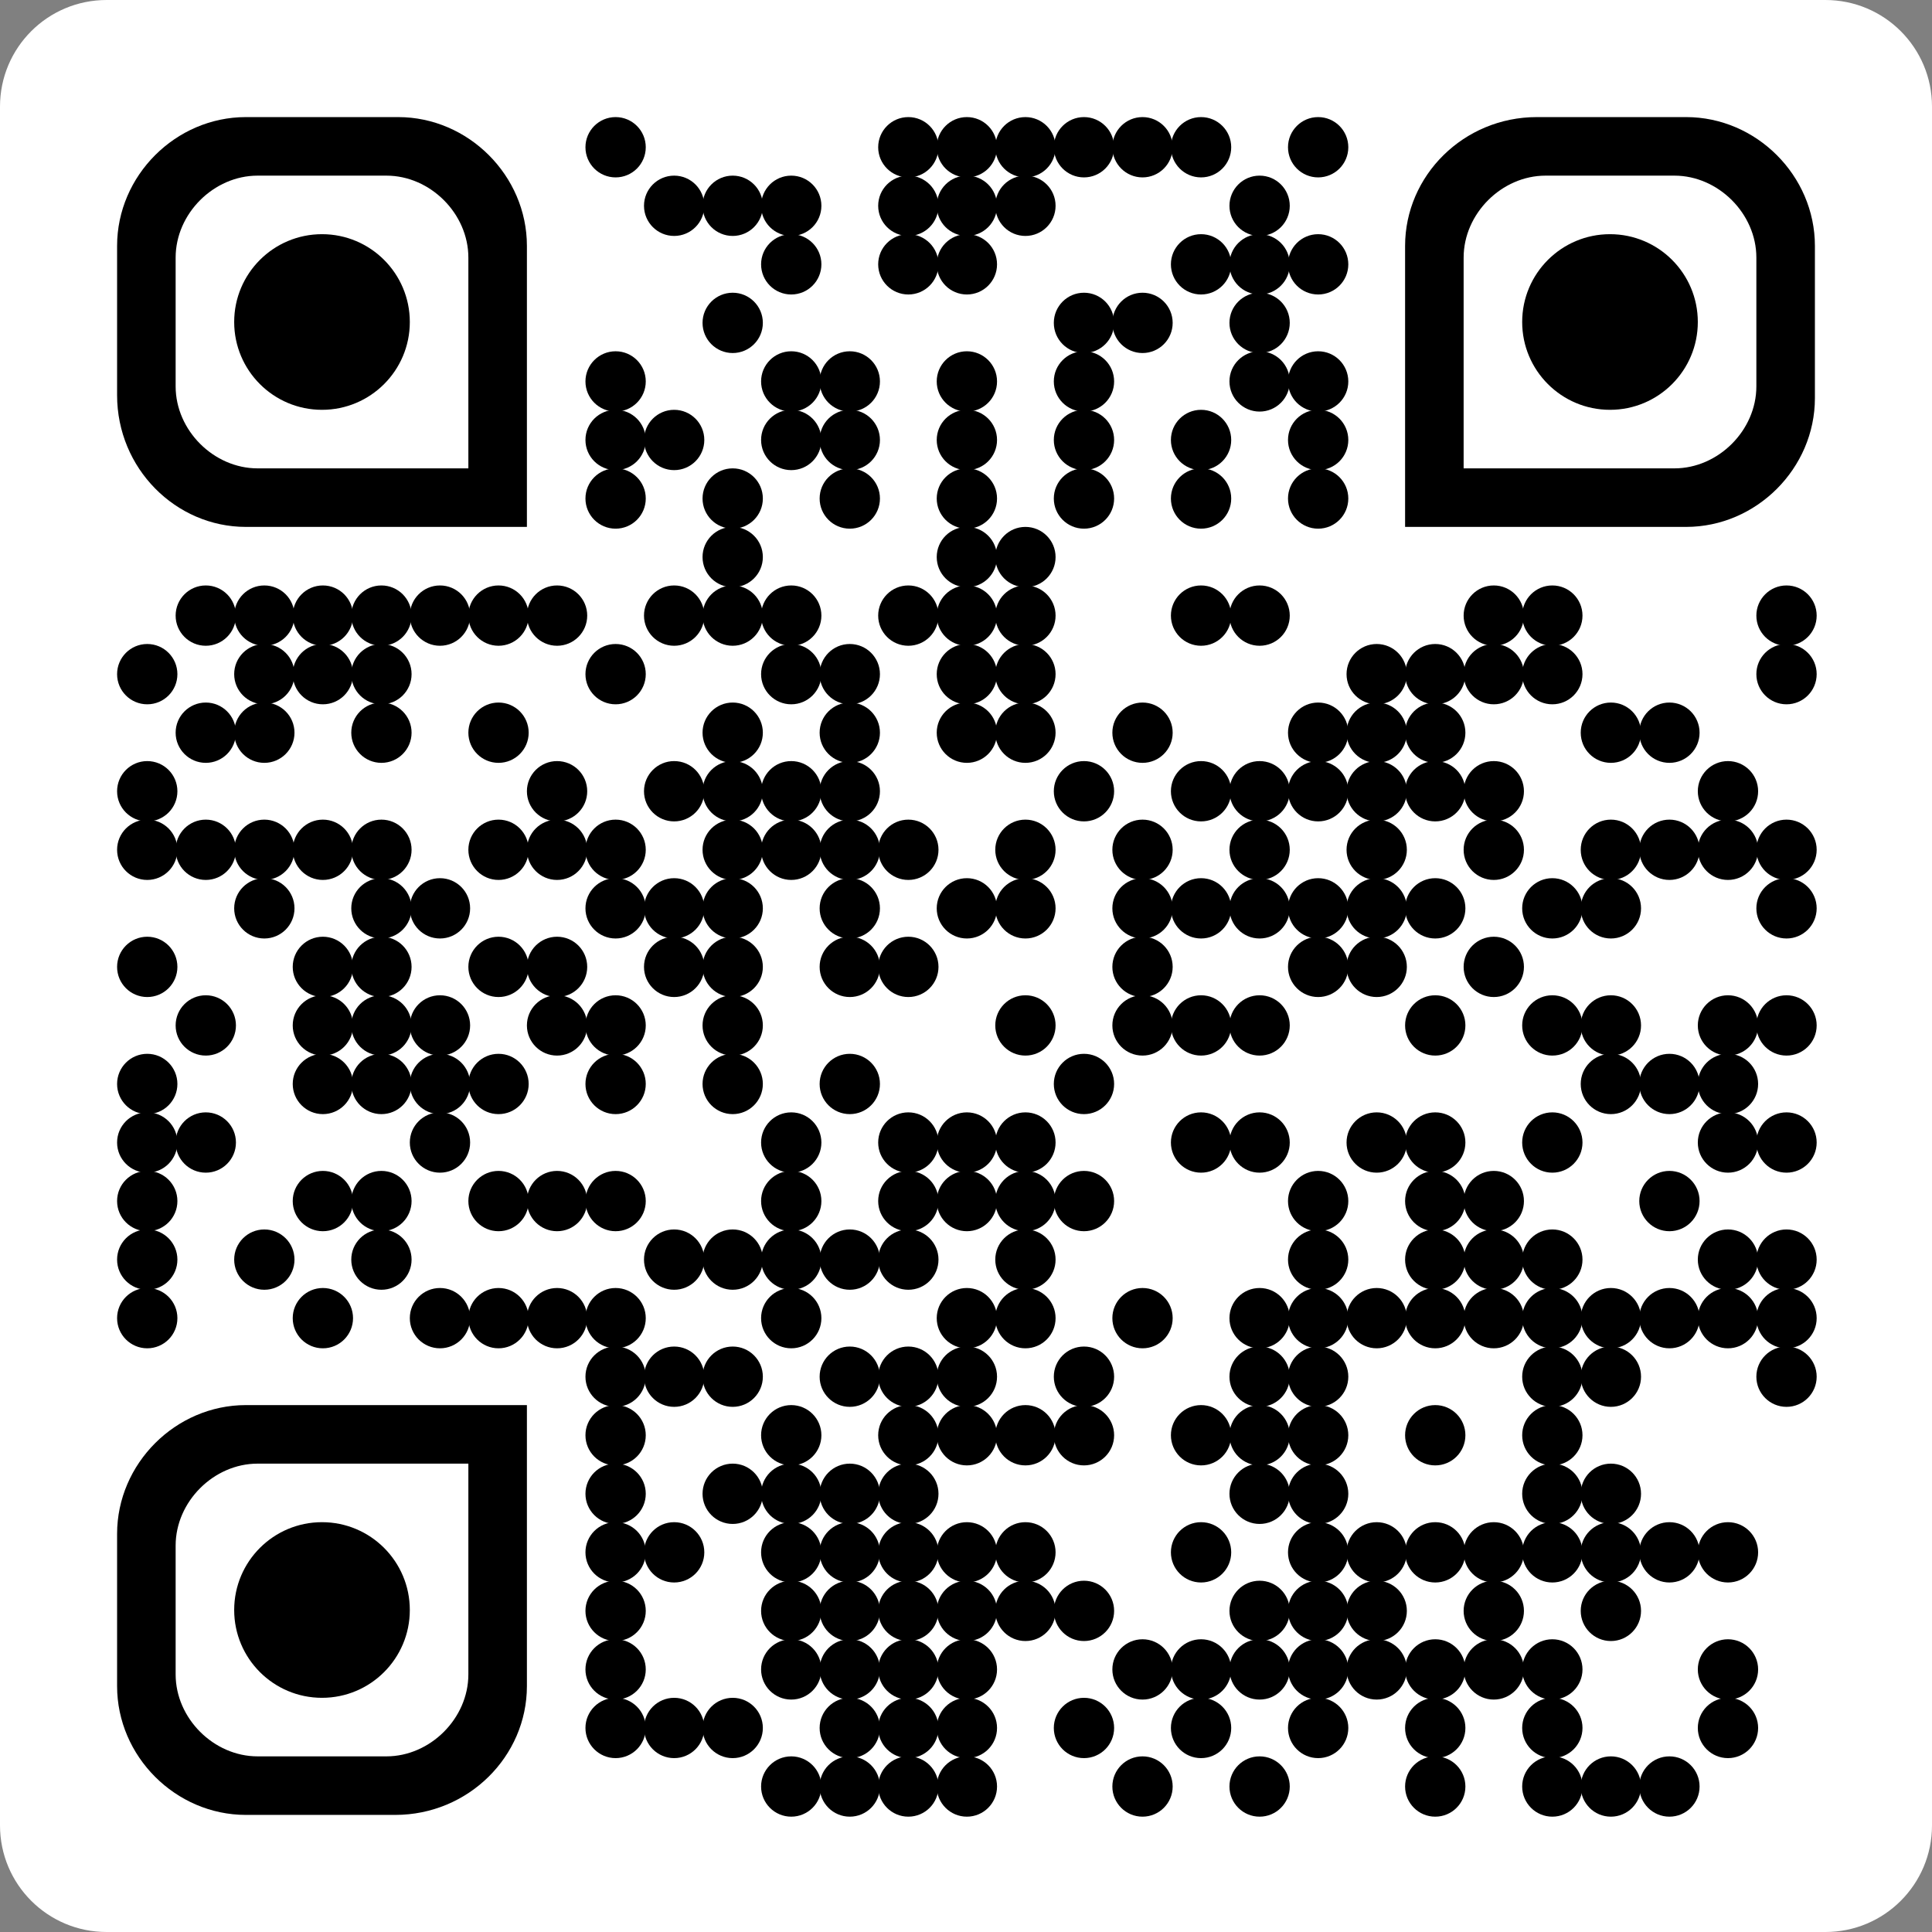 <?xml version="1.0" encoding="utf-8"?>
<!-- Generator: Adobe Illustrator 26.0.0, SVG Export Plug-In . SVG Version: 6.00 Build 0)  -->
<svg version="1.1" id="Layer_1" xmlns="http://www.w3.org/2000/svg" xmlns:xlink="http://www.w3.org/1999/xlink" x="0px" y="0px"
	 viewBox="0 0 924 924" style="enable-background:new 0 0 924 924;" xml:space="preserve">
<rect x="0" y="0" width="924" height="924" fill="#808080" stroke="none"/>
<style type="text/css">
	.st0{fill:#FFFFFF;}
</style>
<path class="st0" d="M51,0h822c28.2,0,51,22.8,51,51v822c0,28.2-22.8,51-51,51H51c-28.2,0-51-22.8-51-51V51C0,22.8,22.8,0,51,0z"/>
<g>
	<g transform="translate(280,56) scale(4.807)">
		<circle cx="3" cy="3" r="3"/>
	</g>
	<g transform="translate(420,56) scale(4.807)">
		<circle cx="3" cy="3" r="3"/>
	</g>
	<g transform="translate(448,56) scale(4.807)">
		<circle cx="3" cy="3" r="3"/>
	</g>
	<g transform="translate(476,56) scale(4.807)">
		<circle cx="3" cy="3" r="3"/>
	</g>
	<g transform="translate(504,56) scale(4.807)">
		<circle cx="3" cy="3" r="3"/>
	</g>
	<g transform="translate(532,56) scale(4.807)">
		<circle cx="3" cy="3" r="3"/>
	</g>
	<g transform="translate(560,56) scale(4.807)">
		<circle cx="3" cy="3" r="3"/>
	</g>
	<g transform="translate(616,56) scale(4.807)">
		<circle cx="3" cy="3" r="3"/>
	</g>
	<g transform="translate(308,84) scale(4.807)">
		<circle cx="3" cy="3" r="3"/>
	</g>
	<g transform="translate(336,84) scale(4.807)">
		<circle cx="3" cy="3" r="3"/>
	</g>
	<g transform="translate(364,84) scale(4.807)">
		<circle cx="3" cy="3" r="3"/>
	</g>
	<g transform="translate(420,84) scale(4.807)">
		<circle cx="3" cy="3" r="3"/>
	</g>
	<g transform="translate(448,84) scale(4.807)">
		<circle cx="3" cy="3" r="3"/>
	</g>
	<g transform="translate(476,84) scale(4.807)">
		<circle cx="3" cy="3" r="3"/>
	</g>
	<g transform="translate(588,84) scale(4.807)">
		<circle cx="3" cy="3" r="3"/>
	</g>
	<g transform="translate(364,112) scale(4.807)">
		<circle cx="3" cy="3" r="3"/>
	</g>
	<g transform="translate(420,112) scale(4.807)">
		<circle cx="3" cy="3" r="3"/>
	</g>
	<g transform="translate(448,112) scale(4.807)">
		<circle cx="3" cy="3" r="3"/>
	</g>
	<g transform="translate(560,112) scale(4.807)">
		<circle cx="3" cy="3" r="3"/>
	</g>
	<g transform="translate(588,112) scale(4.807)">
		<circle cx="3" cy="3" r="3"/>
	</g>
	<g transform="translate(616,112) scale(4.807)">
		<circle cx="3" cy="3" r="3"/>
	</g>
	<g transform="translate(336,140) scale(4.807)">
		<circle cx="3" cy="3" r="3"/>
	</g>
	<g transform="translate(504,140) scale(4.807)">
		<circle cx="3" cy="3" r="3"/>
	</g>
	<g transform="translate(532,140) scale(4.807)">
		<circle cx="3" cy="3" r="3"/>
	</g>
	<g transform="translate(588,140) scale(4.807)">
		<circle cx="3" cy="3" r="3"/>
	</g>
	<g transform="translate(280,168) scale(4.807)">
		<circle cx="3" cy="3" r="3"/>
	</g>
	<g transform="translate(364,168) scale(4.807)">
		<circle cx="3" cy="3" r="3"/>
	</g>
	<g transform="translate(392,168) scale(4.807)">
		<circle cx="3" cy="3" r="3"/>
	</g>
	<g transform="translate(448,168) scale(4.807)">
		<circle cx="3" cy="3" r="3"/>
	</g>
	<g transform="translate(504,168) scale(4.807)">
		<circle cx="3" cy="3" r="3"/>
	</g>
	<g transform="translate(588,168) scale(4.807)">
		<circle cx="3" cy="3" r="3"/>
	</g>
	<g transform="translate(616,168) scale(4.807)">
		<circle cx="3" cy="3" r="3"/>
	</g>
	<g transform="translate(280,196) scale(4.807)">
		<circle cx="3" cy="3" r="3"/>
	</g>
	<g transform="translate(308,196) scale(4.807)">
		<circle cx="3" cy="3" r="3"/>
	</g>
	<g transform="translate(364,196) scale(4.807)">
		<circle cx="3" cy="3" r="3"/>
	</g>
	<g transform="translate(392,196) scale(4.807)">
		<circle cx="3" cy="3" r="3"/>
	</g>
	<g transform="translate(448,196) scale(4.807)">
		<circle cx="3" cy="3" r="3"/>
	</g>
	<g transform="translate(504,196) scale(4.807)">
		<circle cx="3" cy="3" r="3"/>
	</g>
	<g transform="translate(560,196) scale(4.807)">
		<circle cx="3" cy="3" r="3"/>
	</g>
	<g transform="translate(616,196) scale(4.807)">
		<circle cx="3" cy="3" r="3"/>
	</g>
	<g transform="translate(280,224) scale(4.807)">
		<circle cx="3" cy="3" r="3"/>
	</g>
	<g transform="translate(336,224) scale(4.807)">
		<circle cx="3" cy="3" r="3"/>
	</g>
	<g transform="translate(392,224) scale(4.807)">
		<circle cx="3" cy="3" r="3"/>
	</g>
	<g transform="translate(448,224) scale(4.807)">
		<circle cx="3" cy="3" r="3"/>
	</g>
	<g transform="translate(504,224) scale(4.807)">
		<circle cx="3" cy="3" r="3"/>
	</g>
	<g transform="translate(560,224) scale(4.807)">
		<circle cx="3" cy="3" r="3"/>
	</g>
	<g transform="translate(616,224) scale(4.807)">
		<circle cx="3" cy="3" r="3"/>
	</g>
	<g transform="translate(336,252) scale(4.807)">
		<circle cx="3" cy="3" r="3"/>
	</g>
	<g transform="translate(448,252) scale(4.807)">
		<circle cx="3" cy="3" r="3"/>
	</g>
	<g transform="translate(476,252) scale(4.807)">
		<circle cx="3" cy="3" r="3"/>
	</g>
	<g transform="translate(84,280) scale(4.807)">
		<circle cx="3" cy="3" r="3"/>
	</g>
	<g transform="translate(112,280) scale(4.807)">
		<circle cx="3" cy="3" r="3"/>
	</g>
	<g transform="translate(140,280) scale(4.807)">
		<circle cx="3" cy="3" r="3"/>
	</g>
	<g transform="translate(168,280) scale(4.807)">
		<circle cx="3" cy="3" r="3"/>
	</g>
	<g transform="translate(196,280) scale(4.807)">
		<circle cx="3" cy="3" r="3"/>
	</g>
	<g transform="translate(224,280) scale(4.807)">
		<circle cx="3" cy="3" r="3"/>
	</g>
	<g transform="translate(252,280) scale(4.807)">
		<circle cx="3" cy="3" r="3"/>
	</g>
	<g transform="translate(308,280) scale(4.807)">
		<circle cx="3" cy="3" r="3"/>
	</g>
	<g transform="translate(336,280) scale(4.807)">
		<circle cx="3" cy="3" r="3"/>
	</g>
	<g transform="translate(364,280) scale(4.807)">
		<circle cx="3" cy="3" r="3"/>
	</g>
	<g transform="translate(420,280) scale(4.807)">
		<circle cx="3" cy="3" r="3"/>
	</g>
	<g transform="translate(448,280) scale(4.807)">
		<circle cx="3" cy="3" r="3"/>
	</g>
	<g transform="translate(476,280) scale(4.807)">
		<circle cx="3" cy="3" r="3"/>
	</g>
	<g transform="translate(560,280) scale(4.807)">
		<circle cx="3" cy="3" r="3"/>
	</g>
	<g transform="translate(588,280) scale(4.807)">
		<circle cx="3" cy="3" r="3"/>
	</g>
	<g transform="translate(700,280) scale(4.807)">
		<circle cx="3" cy="3" r="3"/>
	</g>
	<g transform="translate(728,280) scale(4.807)">
		<circle cx="3" cy="3" r="3"/>
	</g>
	<g transform="translate(840,280) scale(4.807)">
		<circle cx="3" cy="3" r="3"/>
	</g>
	<g transform="translate(56,308) scale(4.807)">
		<circle cx="3" cy="3" r="3"/>
	</g>
	<g transform="translate(112,308) scale(4.807)">
		<circle cx="3" cy="3" r="3"/>
	</g>
	<g transform="translate(140,308) scale(4.807)">
		<circle cx="3" cy="3" r="3"/>
	</g>
	<g transform="translate(168,308) scale(4.807)">
		<circle cx="3" cy="3" r="3"/>
	</g>
	<g transform="translate(280,308) scale(4.807)">
		<circle cx="3" cy="3" r="3"/>
	</g>
	<g transform="translate(364,308) scale(4.807)">
		<circle cx="3" cy="3" r="3"/>
	</g>
	<g transform="translate(392,308) scale(4.807)">
		<circle cx="3" cy="3" r="3"/>
	</g>
	<g transform="translate(448,308) scale(4.807)">
		<circle cx="3" cy="3" r="3"/>
	</g>
	<g transform="translate(476,308) scale(4.807)">
		<circle cx="3" cy="3" r="3"/>
	</g>
	<g transform="translate(644,308) scale(4.807)">
		<circle cx="3" cy="3" r="3"/>
	</g>
	<g transform="translate(672,308) scale(4.807)">
		<circle cx="3" cy="3" r="3"/>
	</g>
	<g transform="translate(700,308) scale(4.807)">
		<circle cx="3" cy="3" r="3"/>
	</g>
	<g transform="translate(728,308) scale(4.807)">
		<circle cx="3" cy="3" r="3"/>
	</g>
	<g transform="translate(840,308) scale(4.807)">
		<circle cx="3" cy="3" r="3"/>
	</g>
	<g transform="translate(84,336) scale(4.807)">
		<circle cx="3" cy="3" r="3"/>
	</g>
	<g transform="translate(112,336) scale(4.807)">
		<circle cx="3" cy="3" r="3"/>
	</g>
	<g transform="translate(168,336) scale(4.807)">
		<circle cx="3" cy="3" r="3"/>
	</g>
	<g transform="translate(224,336) scale(4.807)">
		<circle cx="3" cy="3" r="3"/>
	</g>
	<g transform="translate(336,336) scale(4.807)">
		<circle cx="3" cy="3" r="3"/>
	</g>
	<g transform="translate(392,336) scale(4.807)">
		<circle cx="3" cy="3" r="3"/>
	</g>
	<g transform="translate(448,336) scale(4.807)">
		<circle cx="3" cy="3" r="3"/>
	</g>
	<g transform="translate(476,336) scale(4.807)">
		<circle cx="3" cy="3" r="3"/>
	</g>
	<g transform="translate(532,336) scale(4.807)">
		<circle cx="3" cy="3" r="3"/>
	</g>
	<g transform="translate(616,336) scale(4.807)">
		<circle cx="3" cy="3" r="3"/>
	</g>
	<g transform="translate(644,336) scale(4.807)">
		<circle cx="3" cy="3" r="3"/>
	</g>
	<g transform="translate(672,336) scale(4.807)">
		<circle cx="3" cy="3" r="3"/>
	</g>
	<g transform="translate(756,336) scale(4.807)">
		<circle cx="3" cy="3" r="3"/>
	</g>
	<g transform="translate(784,336) scale(4.807)">
		<circle cx="3" cy="3" r="3"/>
	</g>
	<g transform="translate(56,364) scale(4.807)">
		<circle cx="3" cy="3" r="3"/>
	</g>
	<g transform="translate(252,364) scale(4.807)">
		<circle cx="3" cy="3" r="3"/>
	</g>
	<g transform="translate(308,364) scale(4.807)">
		<circle cx="3" cy="3" r="3"/>
	</g>
	<g transform="translate(336,364) scale(4.807)">
		<circle cx="3" cy="3" r="3"/>
	</g>
	<g transform="translate(364,364) scale(4.807)">
		<circle cx="3" cy="3" r="3"/>
	</g>
	<g transform="translate(392,364) scale(4.807)">
		<circle cx="3" cy="3" r="3"/>
	</g>
	<g transform="translate(504,364) scale(4.807)">
		<circle cx="3" cy="3" r="3"/>
	</g>
	<g transform="translate(560,364) scale(4.807)">
		<circle cx="3" cy="3" r="3"/>
	</g>
	<g transform="translate(588,364) scale(4.807)">
		<circle cx="3" cy="3" r="3"/>
	</g>
	<g transform="translate(616,364) scale(4.807)">
		<circle cx="3" cy="3" r="3"/>
	</g>
	<g transform="translate(644,364) scale(4.807)">
		<circle cx="3" cy="3" r="3"/>
	</g>
	<g transform="translate(672,364) scale(4.807)">
		<circle cx="3" cy="3" r="3"/>
	</g>
	<g transform="translate(700,364) scale(4.807)">
		<circle cx="3" cy="3" r="3"/>
	</g>
	<g transform="translate(812,364) scale(4.807)">
		<circle cx="3" cy="3" r="3"/>
	</g>
	<g transform="translate(56,392) scale(4.807)">
		<circle cx="3" cy="3" r="3"/>
	</g>
	<g transform="translate(84,392) scale(4.807)">
		<circle cx="3" cy="3" r="3"/>
	</g>
	<g transform="translate(112,392) scale(4.807)">
		<circle cx="3" cy="3" r="3"/>
	</g>
	<g transform="translate(140,392) scale(4.807)">
		<circle cx="3" cy="3" r="3"/>
	</g>
	<g transform="translate(168,392) scale(4.807)">
		<circle cx="3" cy="3" r="3"/>
	</g>
	<g transform="translate(224,392) scale(4.807)">
		<circle cx="3" cy="3" r="3"/>
	</g>
	<g transform="translate(252,392) scale(4.807)">
		<circle cx="3" cy="3" r="3"/>
	</g>
	<g transform="translate(280,392) scale(4.807)">
		<circle cx="3" cy="3" r="3"/>
	</g>
	<g transform="translate(336,392) scale(4.807)">
		<circle cx="3" cy="3" r="3"/>
	</g>
	<g transform="translate(364,392) scale(4.807)">
		<circle cx="3" cy="3" r="3"/>
	</g>
	<g transform="translate(392,392) scale(4.807)">
		<circle cx="3" cy="3" r="3"/>
	</g>
	<g transform="translate(420,392) scale(4.807)">
		<circle cx="3" cy="3" r="3"/>
	</g>
	<g transform="translate(476,392) scale(4.807)">
		<circle cx="3" cy="3" r="3"/>
	</g>
	<g transform="translate(532,392) scale(4.807)">
		<circle cx="3" cy="3" r="3"/>
	</g>
	<g transform="translate(588,392) scale(4.807)">
		<circle cx="3" cy="3" r="3"/>
	</g>
	<g transform="translate(644,392) scale(4.807)">
		<circle cx="3" cy="3" r="3"/>
	</g>
	<g transform="translate(700,392) scale(4.807)">
		<circle cx="3" cy="3" r="3"/>
	</g>
	<g transform="translate(756,392) scale(4.807)">
		<circle cx="3" cy="3" r="3"/>
	</g>
	<g transform="translate(784,392) scale(4.807)">
		<circle cx="3" cy="3" r="3"/>
	</g>
	<g transform="translate(812,392) scale(4.807)">
		<circle cx="3" cy="3" r="3"/>
	</g>
	<g transform="translate(840,392) scale(4.807)">
		<circle cx="3" cy="3" r="3"/>
	</g>
	<g transform="translate(112,420) scale(4.807)">
		<circle cx="3" cy="3" r="3"/>
	</g>
	<g transform="translate(168,420) scale(4.807)">
		<circle cx="3" cy="3" r="3"/>
	</g>
	<g transform="translate(196,420) scale(4.807)">
		<circle cx="3" cy="3" r="3"/>
	</g>
	<g transform="translate(280,420) scale(4.807)">
		<circle cx="3" cy="3" r="3"/>
	</g>
	<g transform="translate(308,420) scale(4.807)">
		<circle cx="3" cy="3" r="3"/>
	</g>
	<g transform="translate(336,420) scale(4.807)">
		<circle cx="3" cy="3" r="3"/>
	</g>
	<g transform="translate(392,420) scale(4.807)">
		<circle cx="3" cy="3" r="3"/>
	</g>
	<g transform="translate(448,420) scale(4.807)">
		<circle cx="3" cy="3" r="3"/>
	</g>
	<g transform="translate(476,420) scale(4.807)">
		<circle cx="3" cy="3" r="3"/>
	</g>
	<g transform="translate(532,420) scale(4.807)">
		<circle cx="3" cy="3" r="3"/>
	</g>
	<g transform="translate(560,420) scale(4.807)">
		<circle cx="3" cy="3" r="3"/>
	</g>
	<g transform="translate(588,420) scale(4.807)">
		<circle cx="3" cy="3" r="3"/>
	</g>
	<g transform="translate(616,420) scale(4.807)">
		<circle cx="3" cy="3" r="3"/>
	</g>
	<g transform="translate(644,420) scale(4.807)">
		<circle cx="3" cy="3" r="3"/>
	</g>
	<g transform="translate(672,420) scale(4.807)">
		<circle cx="3" cy="3" r="3"/>
	</g>
	<g transform="translate(728,420) scale(4.807)">
		<circle cx="3" cy="3" r="3"/>
	</g>
	<g transform="translate(756,420) scale(4.807)">
		<circle cx="3" cy="3" r="3"/>
	</g>
	<g transform="translate(840,420) scale(4.807)">
		<circle cx="3" cy="3" r="3"/>
	</g>
	<g transform="translate(56,448) scale(4.807)">
		<circle cx="3" cy="3" r="3"/>
	</g>
	<g transform="translate(140,448) scale(4.807)">
		<circle cx="3" cy="3" r="3"/>
	</g>
	<g transform="translate(168,448) scale(4.807)">
		<circle cx="3" cy="3" r="3"/>
	</g>
	<g transform="translate(224,448) scale(4.807)">
		<circle cx="3" cy="3" r="3"/>
	</g>
	<g transform="translate(252,448) scale(4.807)">
		<circle cx="3" cy="3" r="3"/>
	</g>
	<g transform="translate(308,448) scale(4.807)">
		<circle cx="3" cy="3" r="3"/>
	</g>
	<g transform="translate(336,448) scale(4.807)">
		<circle cx="3" cy="3" r="3"/>
	</g>
	<g transform="translate(392,448) scale(4.807)">
		<circle cx="3" cy="3" r="3"/>
	</g>
	<g transform="translate(420,448) scale(4.807)">
		<circle cx="3" cy="3" r="3"/>
	</g>
	<g transform="translate(532,448) scale(4.807)">
		<circle cx="3" cy="3" r="3"/>
	</g>
	<g transform="translate(616,448) scale(4.807)">
		<circle cx="3" cy="3" r="3"/>
	</g>
	<g transform="translate(644,448) scale(4.807)">
		<circle cx="3" cy="3" r="3"/>
	</g>
	<g transform="translate(700,448) scale(4.807)">
		<circle cx="3" cy="3" r="3"/>
	</g>
	<g transform="translate(84,476) scale(4.807)">
		<circle cx="3" cy="3" r="3"/>
	</g>
	<g transform="translate(140,476) scale(4.807)">
		<circle cx="3" cy="3" r="3"/>
	</g>
	<g transform="translate(168,476) scale(4.807)">
		<circle cx="3" cy="3" r="3"/>
	</g>
	<g transform="translate(196,476) scale(4.807)">
		<circle cx="3" cy="3" r="3"/>
	</g>
	<g transform="translate(252,476) scale(4.807)">
		<circle cx="3" cy="3" r="3"/>
	</g>
	<g transform="translate(280,476) scale(4.807)">
		<circle cx="3" cy="3" r="3"/>
	</g>
	<g transform="translate(336,476) scale(4.807)">
		<circle cx="3" cy="3" r="3"/>
	</g>
	<g transform="translate(476,476) scale(4.807)">
		<circle cx="3" cy="3" r="3"/>
	</g>
	<g transform="translate(532,476) scale(4.807)">
		<circle cx="3" cy="3" r="3"/>
	</g>
	<g transform="translate(560,476) scale(4.807)">
		<circle cx="3" cy="3" r="3"/>
	</g>
	<g transform="translate(588,476) scale(4.807)">
		<circle cx="3" cy="3" r="3"/>
	</g>
	<g transform="translate(672,476) scale(4.807)">
		<circle cx="3" cy="3" r="3"/>
	</g>
	<g transform="translate(728,476) scale(4.807)">
		<circle cx="3" cy="3" r="3"/>
	</g>
	<g transform="translate(756,476) scale(4.807)">
		<circle cx="3" cy="3" r="3"/>
	</g>
	<g transform="translate(812,476) scale(4.807)">
		<circle cx="3" cy="3" r="3"/>
	</g>
	<g transform="translate(840,476) scale(4.807)">
		<circle cx="3" cy="3" r="3"/>
	</g>
	<g transform="translate(56,504) scale(4.807)">
		<circle cx="3" cy="3" r="3"/>
	</g>
	<g transform="translate(140,504) scale(4.807)">
		<circle cx="3" cy="3" r="3"/>
	</g>
	<g transform="translate(168,504) scale(4.807)">
		<circle cx="3" cy="3" r="3"/>
	</g>
	<g transform="translate(196,504) scale(4.807)">
		<circle cx="3" cy="3" r="3"/>
	</g>
	<g transform="translate(224,504) scale(4.807)">
		<circle cx="3" cy="3" r="3"/>
	</g>
	<g transform="translate(280,504) scale(4.807)">
		<circle cx="3" cy="3" r="3"/>
	</g>
	<g transform="translate(336,504) scale(4.807)">
		<circle cx="3" cy="3" r="3"/>
	</g>
	<g transform="translate(392,504) scale(4.807)">
		<circle cx="3" cy="3" r="3"/>
	</g>
	<g transform="translate(504,504) scale(4.807)">
		<circle cx="3" cy="3" r="3"/>
	</g>
	<g transform="translate(756,504) scale(4.807)">
		<circle cx="3" cy="3" r="3"/>
	</g>
	<g transform="translate(784,504) scale(4.807)">
		<circle cx="3" cy="3" r="3"/>
	</g>
	<g transform="translate(812,504) scale(4.807)">
		<circle cx="3" cy="3" r="3"/>
	</g>
	<g transform="translate(56,532) scale(4.807)">
		<circle cx="3" cy="3" r="3"/>
	</g>
	<g transform="translate(84,532) scale(4.807)">
		<circle cx="3" cy="3" r="3"/>
	</g>
	<g transform="translate(196,532) scale(4.807)">
		<circle cx="3" cy="3" r="3"/>
	</g>
	<g transform="translate(364,532) scale(4.807)">
		<circle cx="3" cy="3" r="3"/>
	</g>
	<g transform="translate(420,532) scale(4.807)">
		<circle cx="3" cy="3" r="3"/>
	</g>
	<g transform="translate(448,532) scale(4.807)">
		<circle cx="3" cy="3" r="3"/>
	</g>
	<g transform="translate(476,532) scale(4.807)">
		<circle cx="3" cy="3" r="3"/>
	</g>
	<g transform="translate(560,532) scale(4.807)">
		<circle cx="3" cy="3" r="3"/>
	</g>
	<g transform="translate(588,532) scale(4.807)">
		<circle cx="3" cy="3" r="3"/>
	</g>
	<g transform="translate(644,532) scale(4.807)">
		<circle cx="3" cy="3" r="3"/>
	</g>
	<g transform="translate(672,532) scale(4.807)">
		<circle cx="3" cy="3" r="3"/>
	</g>
	<g transform="translate(728,532) scale(4.807)">
		<circle cx="3" cy="3" r="3"/>
	</g>
	<g transform="translate(812,532) scale(4.807)">
		<circle cx="3" cy="3" r="3"/>
	</g>
	<g transform="translate(840,532) scale(4.807)">
		<circle cx="3" cy="3" r="3"/>
	</g>
	<g transform="translate(56,560) scale(4.807)">
		<circle cx="3" cy="3" r="3"/>
	</g>
	<g transform="translate(140,560) scale(4.807)">
		<circle cx="3" cy="3" r="3"/>
	</g>
	<g transform="translate(168,560) scale(4.807)">
		<circle cx="3" cy="3" r="3"/>
	</g>
	<g transform="translate(224,560) scale(4.807)">
		<circle cx="3" cy="3" r="3"/>
	</g>
	<g transform="translate(252,560) scale(4.807)">
		<circle cx="3" cy="3" r="3"/>
	</g>
	<g transform="translate(280,560) scale(4.807)">
		<circle cx="3" cy="3" r="3"/>
	</g>
	<g transform="translate(364,560) scale(4.807)">
		<circle cx="3" cy="3" r="3"/>
	</g>
	<g transform="translate(420,560) scale(4.807)">
		<circle cx="3" cy="3" r="3"/>
	</g>
	<g transform="translate(448,560) scale(4.807)">
		<circle cx="3" cy="3" r="3"/>
	</g>
	<g transform="translate(476,560) scale(4.807)">
		<circle cx="3" cy="3" r="3"/>
	</g>
	<g transform="translate(504,560) scale(4.807)">
		<circle cx="3" cy="3" r="3"/>
	</g>
	<g transform="translate(616,560) scale(4.807)">
		<circle cx="3" cy="3" r="3"/>
	</g>
	<g transform="translate(672,560) scale(4.807)">
		<circle cx="3" cy="3" r="3"/>
	</g>
	<g transform="translate(700,560) scale(4.807)">
		<circle cx="3" cy="3" r="3"/>
	</g>
	<g transform="translate(784,560) scale(4.807)">
		<circle cx="3" cy="3" r="3"/>
	</g>
	<g transform="translate(56,588) scale(4.807)">
		<circle cx="3" cy="3" r="3"/>
	</g>
	<g transform="translate(112,588) scale(4.807)">
		<circle cx="3" cy="3" r="3"/>
	</g>
	<g transform="translate(168,588) scale(4.807)">
		<circle cx="3" cy="3" r="3"/>
	</g>
	<g transform="translate(308,588) scale(4.807)">
		<circle cx="3" cy="3" r="3"/>
	</g>
	<g transform="translate(336,588) scale(4.807)">
		<circle cx="3" cy="3" r="3"/>
	</g>
	<g transform="translate(364,588) scale(4.807)">
		<circle cx="3" cy="3" r="3"/>
	</g>
	<g transform="translate(392,588) scale(4.807)">
		<circle cx="3" cy="3" r="3"/>
	</g>
	<g transform="translate(420,588) scale(4.807)">
		<circle cx="3" cy="3" r="3"/>
	</g>
	<g transform="translate(476,588) scale(4.807)">
		<circle cx="3" cy="3" r="3"/>
	</g>
	<g transform="translate(616,588) scale(4.807)">
		<circle cx="3" cy="3" r="3"/>
	</g>
	<g transform="translate(672,588) scale(4.807)">
		<circle cx="3" cy="3" r="3"/>
	</g>
	<g transform="translate(700,588) scale(4.807)">
		<circle cx="3" cy="3" r="3"/>
	</g>
	<g transform="translate(728,588) scale(4.807)">
		<circle cx="3" cy="3" r="3"/>
	</g>
	<g transform="translate(812,588) scale(4.807)">
		<circle cx="3" cy="3" r="3"/>
	</g>
	<g transform="translate(840,588) scale(4.807)">
		<circle cx="3" cy="3" r="3"/>
	</g>
	<g transform="translate(56,616) scale(4.807)">
		<circle cx="3" cy="3" r="3"/>
	</g>
	<g transform="translate(140,616) scale(4.807)">
		<circle cx="3" cy="3" r="3"/>
	</g>
	<g transform="translate(196,616) scale(4.807)">
		<circle cx="3" cy="3" r="3"/>
	</g>
	<g transform="translate(224,616) scale(4.807)">
		<circle cx="3" cy="3" r="3"/>
	</g>
	<g transform="translate(252,616) scale(4.807)">
		<circle cx="3" cy="3" r="3"/>
	</g>
	<g transform="translate(280,616) scale(4.807)">
		<circle cx="3" cy="3" r="3"/>
	</g>
	<g transform="translate(364,616) scale(4.807)">
		<circle cx="3" cy="3" r="3"/>
	</g>
	<g transform="translate(448,616) scale(4.807)">
		<circle cx="3" cy="3" r="3"/>
	</g>
	<g transform="translate(476,616) scale(4.807)">
		<circle cx="3" cy="3" r="3"/>
	</g>
	<g transform="translate(532,616) scale(4.807)">
		<circle cx="3" cy="3" r="3"/>
	</g>
	<g transform="translate(588,616) scale(4.807)">
		<circle cx="3" cy="3" r="3"/>
	</g>
	<g transform="translate(616,616) scale(4.807)">
		<circle cx="3" cy="3" r="3"/>
	</g>
	<g transform="translate(644,616) scale(4.807)">
		<circle cx="3" cy="3" r="3"/>
	</g>
	<g transform="translate(672,616) scale(4.807)">
		<circle cx="3" cy="3" r="3"/>
	</g>
	<g transform="translate(700,616) scale(4.807)">
		<circle cx="3" cy="3" r="3"/>
	</g>
	<g transform="translate(728,616) scale(4.807)">
		<circle cx="3" cy="3" r="3"/>
	</g>
	<g transform="translate(756,616) scale(4.807)">
		<circle cx="3" cy="3" r="3"/>
	</g>
	<g transform="translate(784,616) scale(4.807)">
		<circle cx="3" cy="3" r="3"/>
	</g>
	<g transform="translate(812,616) scale(4.807)">
		<circle cx="3" cy="3" r="3"/>
	</g>
	<g transform="translate(840,616) scale(4.807)">
		<circle cx="3" cy="3" r="3"/>
	</g>
	<g transform="translate(280,644) scale(4.807)">
		<circle cx="3" cy="3" r="3"/>
	</g>
	<g transform="translate(308,644) scale(4.807)">
		<circle cx="3" cy="3" r="3"/>
	</g>
	<g transform="translate(336,644) scale(4.807)">
		<circle cx="3" cy="3" r="3"/>
	</g>
	<g transform="translate(392,644) scale(4.807)">
		<circle cx="3" cy="3" r="3"/>
	</g>
	<g transform="translate(420,644) scale(4.807)">
		<circle cx="3" cy="3" r="3"/>
	</g>
	<g transform="translate(448,644) scale(4.807)">
		<circle cx="3" cy="3" r="3"/>
	</g>
	<g transform="translate(504,644) scale(4.807)">
		<circle cx="3" cy="3" r="3"/>
	</g>
	<g transform="translate(588,644) scale(4.807)">
		<circle cx="3" cy="3" r="3"/>
	</g>
	<g transform="translate(616,644) scale(4.807)">
		<circle cx="3" cy="3" r="3"/>
	</g>
	<g transform="translate(728,644) scale(4.807)">
		<circle cx="3" cy="3" r="3"/>
	</g>
	<g transform="translate(756,644) scale(4.807)">
		<circle cx="3" cy="3" r="3"/>
	</g>
	<g transform="translate(840,644) scale(4.807)">
		<circle cx="3" cy="3" r="3"/>
	</g>
	<g transform="translate(280,672) scale(4.807)">
		<circle cx="3" cy="3" r="3"/>
	</g>
	<g transform="translate(364,672) scale(4.807)">
		<circle cx="3" cy="3" r="3"/>
	</g>
	<g transform="translate(420,672) scale(4.807)">
		<circle cx="3" cy="3" r="3"/>
	</g>
	<g transform="translate(448,672) scale(4.807)">
		<circle cx="3" cy="3" r="3"/>
	</g>
	<g transform="translate(476,672) scale(4.807)">
		<circle cx="3" cy="3" r="3"/>
	</g>
	<g transform="translate(504,672) scale(4.807)">
		<circle cx="3" cy="3" r="3"/>
	</g>
	<g transform="translate(560,672) scale(4.807)">
		<circle cx="3" cy="3" r="3"/>
	</g>
	<g transform="translate(588,672) scale(4.807)">
		<circle cx="3" cy="3" r="3"/>
	</g>
	<g transform="translate(616,672) scale(4.807)">
		<circle cx="3" cy="3" r="3"/>
	</g>
	<g transform="translate(672,672) scale(4.807)">
		<circle cx="3" cy="3" r="3"/>
	</g>
	<g transform="translate(728,672) scale(4.807)">
		<circle cx="3" cy="3" r="3"/>
	</g>
	<g transform="translate(280,700) scale(4.807)">
		<circle cx="3" cy="3" r="3"/>
	</g>
	<g transform="translate(336,700) scale(4.807)">
		<circle cx="3" cy="3" r="3"/>
	</g>
	<g transform="translate(364,700) scale(4.807)">
		<circle cx="3" cy="3" r="3"/>
	</g>
	<g transform="translate(392,700) scale(4.807)">
		<circle cx="3" cy="3" r="3"/>
	</g>
	<g transform="translate(420,700) scale(4.807)">
		<circle cx="3" cy="3" r="3"/>
	</g>
	<g transform="translate(588,700) scale(4.807)">
		<circle cx="3" cy="3" r="3"/>
	</g>
	<g transform="translate(616,700) scale(4.807)">
		<circle cx="3" cy="3" r="3"/>
	</g>
	<g transform="translate(728,700) scale(4.807)">
		<circle cx="3" cy="3" r="3"/>
	</g>
	<g transform="translate(756,700) scale(4.807)">
		<circle cx="3" cy="3" r="3"/>
	</g>
	<g transform="translate(280,728) scale(4.807)">
		<circle cx="3" cy="3" r="3"/>
	</g>
	<g transform="translate(308,728) scale(4.807)">
		<circle cx="3" cy="3" r="3"/>
	</g>
	<g transform="translate(364,728) scale(4.807)">
		<circle cx="3" cy="3" r="3"/>
	</g>
	<g transform="translate(392,728) scale(4.807)">
		<circle cx="3" cy="3" r="3"/>
	</g>
	<g transform="translate(420,728) scale(4.807)">
		<circle cx="3" cy="3" r="3"/>
	</g>
	<g transform="translate(448,728) scale(4.807)">
		<circle cx="3" cy="3" r="3"/>
	</g>
	<g transform="translate(476,728) scale(4.807)">
		<circle cx="3" cy="3" r="3"/>
	</g>
	<g transform="translate(560,728) scale(4.807)">
		<circle cx="3" cy="3" r="3"/>
	</g>
	<g transform="translate(616,728) scale(4.807)">
		<circle cx="3" cy="3" r="3"/>
	</g>
	<g transform="translate(644,728) scale(4.807)">
		<circle cx="3" cy="3" r="3"/>
	</g>
	<g transform="translate(672,728) scale(4.807)">
		<circle cx="3" cy="3" r="3"/>
	</g>
	<g transform="translate(700,728) scale(4.807)">
		<circle cx="3" cy="3" r="3"/>
	</g>
	<g transform="translate(728,728) scale(4.807)">
		<circle cx="3" cy="3" r="3"/>
	</g>
	<g transform="translate(756,728) scale(4.807)">
		<circle cx="3" cy="3" r="3"/>
	</g>
	<g transform="translate(784,728) scale(4.807)">
		<circle cx="3" cy="3" r="3"/>
	</g>
	<g transform="translate(812,728) scale(4.807)">
		<circle cx="3" cy="3" r="3"/>
	</g>
	<g transform="translate(280,756) scale(4.807)">
		<circle cx="3" cy="3" r="3"/>
	</g>
	<g transform="translate(364,756) scale(4.807)">
		<circle cx="3" cy="3" r="3"/>
	</g>
	<g transform="translate(392,756) scale(4.807)">
		<circle cx="3" cy="3" r="3"/>
	</g>
	<g transform="translate(420,756) scale(4.807)">
		<circle cx="3" cy="3" r="3"/>
	</g>
	<g transform="translate(448,756) scale(4.807)">
		<circle cx="3" cy="3" r="3"/>
	</g>
	<g transform="translate(476,756) scale(4.807)">
		<circle cx="3" cy="3" r="3"/>
	</g>
	<g transform="translate(504,756) scale(4.807)">
		<circle cx="3" cy="3" r="3"/>
	</g>
	<g transform="translate(588,756) scale(4.807)">
		<circle cx="3" cy="3" r="3"/>
	</g>
	<g transform="translate(616,756) scale(4.807)">
		<circle cx="3" cy="3" r="3"/>
	</g>
	<g transform="translate(644,756) scale(4.807)">
		<circle cx="3" cy="3" r="3"/>
	</g>
	<g transform="translate(700,756) scale(4.807)">
		<circle cx="3" cy="3" r="3"/>
	</g>
	<g transform="translate(756,756) scale(4.807)">
		<circle cx="3" cy="3" r="3"/>
	</g>
	<g transform="translate(280,784) scale(4.807)">
		<circle cx="3" cy="3" r="3"/>
	</g>
	<g transform="translate(364,784) scale(4.807)">
		<circle cx="3" cy="3" r="3"/>
	</g>
	<g transform="translate(392,784) scale(4.807)">
		<circle cx="3" cy="3" r="3"/>
	</g>
	<g transform="translate(420,784) scale(4.807)">
		<circle cx="3" cy="3" r="3"/>
	</g>
	<g transform="translate(448,784) scale(4.807)">
		<circle cx="3" cy="3" r="3"/>
	</g>
	<g transform="translate(532,784) scale(4.807)">
		<circle cx="3" cy="3" r="3"/>
	</g>
	<g transform="translate(560,784) scale(4.807)">
		<circle cx="3" cy="3" r="3"/>
	</g>
	<g transform="translate(588,784) scale(4.807)">
		<circle cx="3" cy="3" r="3"/>
	</g>
	<g transform="translate(616,784) scale(4.807)">
		<circle cx="3" cy="3" r="3"/>
	</g>
	<g transform="translate(644,784) scale(4.807)">
		<circle cx="3" cy="3" r="3"/>
	</g>
	<g transform="translate(672,784) scale(4.807)">
		<circle cx="3" cy="3" r="3"/>
	</g>
	<g transform="translate(700,784) scale(4.807)">
		<circle cx="3" cy="3" r="3"/>
	</g>
	<g transform="translate(728,784) scale(4.807)">
		<circle cx="3" cy="3" r="3"/>
	</g>
	<g transform="translate(812,784) scale(4.807)">
		<circle cx="3" cy="3" r="3"/>
	</g>
	<g transform="translate(280,812) scale(4.807)">
		<circle cx="3" cy="3" r="3"/>
	</g>
	<g transform="translate(308,812) scale(4.807)">
		<circle cx="3" cy="3" r="3"/>
	</g>
	<g transform="translate(336,812) scale(4.807)">
		<circle cx="3" cy="3" r="3"/>
	</g>
	<g transform="translate(392,812) scale(4.807)">
		<circle cx="3" cy="3" r="3"/>
	</g>
	<g transform="translate(420,812) scale(4.807)">
		<circle cx="3" cy="3" r="3"/>
	</g>
	<g transform="translate(448,812) scale(4.807)">
		<circle cx="3" cy="3" r="3"/>
	</g>
	<g transform="translate(504,812) scale(4.807)">
		<circle cx="3" cy="3" r="3"/>
	</g>
	<g transform="translate(560,812) scale(4.807)">
		<circle cx="3" cy="3" r="3"/>
	</g>
	<g transform="translate(616,812) scale(4.807)">
		<circle cx="3" cy="3" r="3"/>
	</g>
	<g transform="translate(672,812) scale(4.807)">
		<circle cx="3" cy="3" r="3"/>
	</g>
	<g transform="translate(728,812) scale(4.807)">
		<circle cx="3" cy="3" r="3"/>
	</g>
	<g transform="translate(812,812) scale(4.807)">
		<circle cx="3" cy="3" r="3"/>
	</g>
	<g transform="translate(364,840) scale(4.807)">
		<circle cx="3" cy="3" r="3"/>
	</g>
	<g transform="translate(392,840) scale(4.807)">
		<circle cx="3" cy="3" r="3"/>
	</g>
	<g transform="translate(420,840) scale(4.807)">
		<circle cx="3" cy="3" r="3"/>
	</g>
	<g transform="translate(448,840) scale(4.807)">
		<circle cx="3" cy="3" r="3"/>
	</g>
	<g transform="translate(532,840) scale(4.807)">
		<circle cx="3" cy="3" r="3"/>
	</g>
	<g transform="translate(588,840) scale(4.807)">
		<circle cx="3" cy="3" r="3"/>
	</g>
	<g transform="translate(672,840) scale(4.807)">
		<circle cx="3" cy="3" r="3"/>
	</g>
	<g transform="translate(728,840) scale(4.807)">
		<circle cx="3" cy="3" r="3"/>
	</g>
	<g transform="translate(756,840) scale(4.807)">
		<circle cx="3" cy="3" r="3"/>
	</g>
	<g transform="translate(784,840) scale(4.807)">
		<circle cx="3" cy="3" r="3"/>
	</g>
	<g transform="translate(56,56)">
		<g transform="scale(14)">
			<path d="M14,14V4.4C14,2,12,0,9.6,0H4.4C2,0,0,2,0,4.4v5.1C0,12,2,14,4.4,14H14z M4.8,2h4.4C10.7,2,12,3.3,12,4.8V12H4.8
				C3.3,12,2,10.7,2,9.2V4.8C2,3.3,3.3,2,4.8,2z"/>
		</g>
	</g>
	<g transform="translate(672,56)">
		<g transform="scale(14) rotate(90 7 7)">
			<path d="M14,14V4.4C14,2,12,0,9.6,0H4.4C2,0,0,2,0,4.4v5.1C0,12,2,14,4.4,14H14z M4.8,2h4.4C10.7,2,12,3.3,12,4.8V12H4.8
				C3.3,12,2,10.7,2,9.2V4.8C2,3.3,3.3,2,4.8,2z"/>
		</g>
	</g>
	<g transform="translate(56,672)">
		<g transform="scale(14) rotate(-90 7 7)">
			<path d="M14,14V4.4C14,2,12,0,9.6,0H4.4C2,0,0,2,0,4.4v5.1C0,12,2,14,4.4,14H14z M4.8,2h4.4C10.7,2,12,3.3,12,4.8V12H4.8
				C3.3,12,2,10.7,2,9.2V4.8C2,3.3,3.3,2,4.8,2z"/>
		</g>
	</g>
	<g transform="translate(112,112)">
		<g transform="scale(14)">
			<circle cx="3" cy="3" r="3"/>
		</g>
	</g>
	<g transform="translate(728,112)">
		<g transform="scale(14)">
			<circle cx="3" cy="3" r="3"/>
		</g>
	</g>
	<g transform="translate(112,728)">
		<g transform="scale(14)">
			<circle cx="3" cy="3" r="3"/>
		</g>
	</g>
</g>
</svg>
